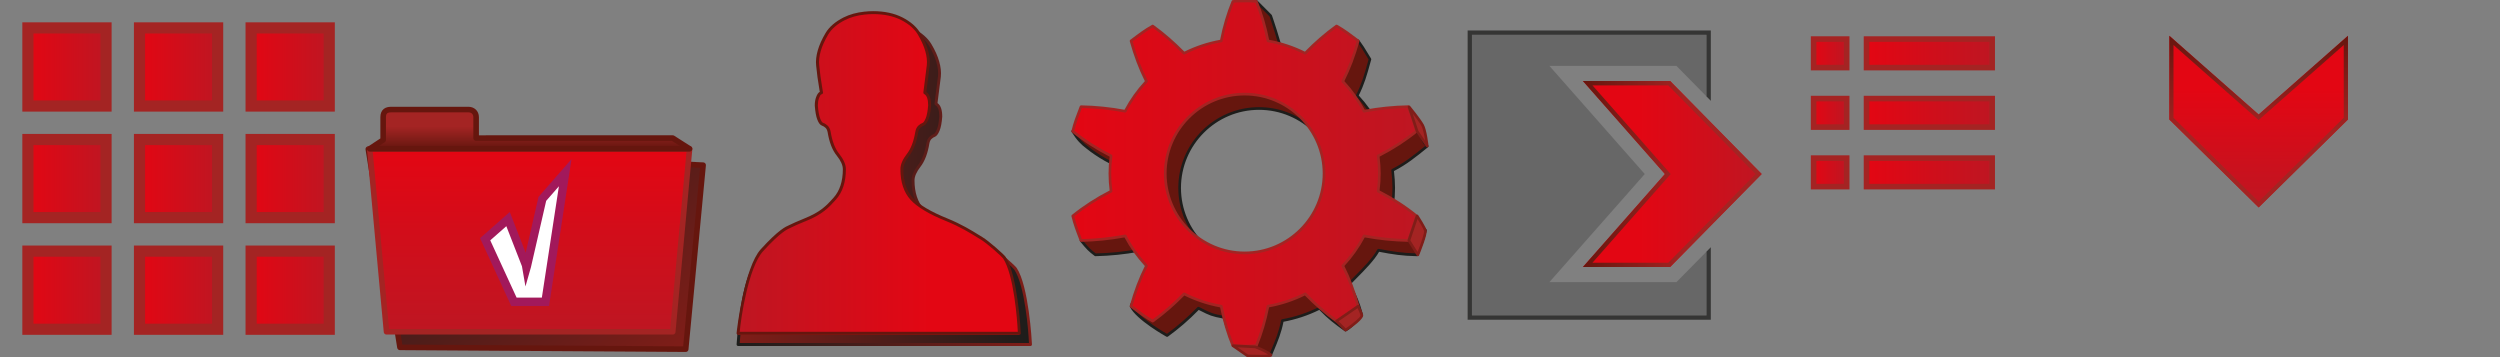<?xml version="1.0" encoding="utf-8"?>
<!-- Generator: Adobe Illustrator 16.0.4, SVG Export Plug-In . SVG Version: 6.00 Build 0)  -->
<!DOCTYPE svg PUBLIC "-//W3C//DTD SVG 1.1//EN" "http://www.w3.org/Graphics/SVG/1.1/DTD/svg11.dtd">
<svg version="1.1" id="Ebene_1" xmlns="http://www.w3.org/2000/svg" xmlns:xlink="http://www.w3.org/1999/xlink" x="0px" y="0px"
	 width="224px" height="32px" viewBox="0 0 224 32" enable-background="new 0 0 224 32" xml:space="preserve">
<rect x="0" y="0" width="224" height="32" fill="#808080" stroke="none"/>
<g>
	<rect x="63.667" y="36" fill="#E6E6E6" width="32" height="32"/>
	<rect x="127.667" y="36" fill="#E6E6E6" width="32" height="32"/>
	<rect x="191.667" y="36" fill="#E6E6E6" width="32" height="32"/>
</g>
<g>
	<g>
		<path fill="#66160E" d="M124.877,16.836c0-0.537-0.039-1.063-0.107-1.582c1.192-0.604,2.037-1.297,3.104-2.162
			c-0.464-0.435-0.332-0.725-0.957-1.337c-1.36,0.026-2.142-0.745-3.41-0.504c-0.513-0.98-1.153-1.88-1.905-2.678
			c0.582-1.146,0.785-1.971,1.146-3.266c-0.405-0.636-0.521-0.922-1.057-1.647c-1.018,0.735-2.604,1.512-3.459,2.396
			c-1.033-0.522-2.152-0.899-3.332-1.105c-0.229-1.181-1.047-3.542-1.047-3.542l-1.287-1.288l0.24,1.253
			c-0.35-0.002-0.697,0.007-1.048,0.035c-0.473,1.143-0.817,2.362-1.047,3.542c-1.178,0.207-2.297,0.583-3.332,1.104
			c-0.854-0.883-1.793-1.705-2.812-2.44c-0.688,0.383-1.312,0.863-1.937,1.335c0.361,1.293,0.798,2.479,1.38,3.623
			c-0.752,0.799-1.395,1.699-1.906,2.679c-1.27-0.241-4.627,0.53-5.987,0.504c0.455,0.733,0.815,1.096,1.301,1.458
			c1.063,0.865,2.229,1.438,3.423,2.041c-0.066,0.519-0.104,1.045-0.104,1.582s0.037,1.063,0.104,1.582
			c-1.189,0.604-2.915,2.259-3.979,3.123c0.597,0.731,0.76,0.894,1.287,1.289c1.361-0.026,2.688-0.168,3.959-0.408
			c0.512,0.979,1.154,1.879,1.904,2.677c-0.582,1.146-2.309,1.043-2.668,2.336c0.465,0.959,2.534,2.241,3.227,2.623
			c1.016-0.733,1.953-1.557,2.81-2.438c1.035,0.521,1.144,0.608,2.321,0.815c0.229,1.184,0.846,2.338,2.059,3.35
			c0.348,0.027,0.697,0.035,1.047,0.033l0,0c0.351,0.002,0.698-0.008,1.047-0.033c0.474-1.145,0.818-1.881,1.047-3.062
			c1.18-0.207,2.299-0.582,3.332-1.104c0.855,0.883,1.312,1.225,2.328,1.959c0.69-0.383,0.832-0.863,1.455-1.335
			c-0.359-1.293-0.553-1.659-1.135-2.806c0.75-0.797,2.11-2.037,2.624-3.016c1.271,0.24,2.113,0.383,3.478,0.408
			c0.279-0.723,0.567-1.445,0.74-2.201c-1.469-1.766-1.762-1.607-2.953-2.212C124.838,17.898,124.877,17.373,124.877,16.836z
			 M112.807,23.95c-3.928,0-7.113-3.187-7.113-7.114c0-3.929,3.188-7.114,7.113-7.114c3.93,0,7.114,3.186,7.114,7.114
			S116.734,23.95,112.807,23.95z"/>
		<path fill="#1D1D1B" d="M112.859,31.938h-0.104c-0.375,0-0.704-0.011-1.006-0.035c-0.024-0.002-0.049-0.012-0.067-0.025
			c-1.115-0.932-1.812-2.052-2.082-3.336c-1.029-0.186-1.234-0.289-2.039-0.695l-0.156-0.078c-0.86,0.885-1.79,1.688-2.762,2.392
			c-0.039,0.028-0.088,0.03-0.129,0.008c-0.027-0.015-2.713-1.509-3.274-2.679c-0.015-0.025-0.017-0.055-0.009-0.084
			c0.205-0.74,0.824-1.051,1.422-1.354c0.488-0.244,0.951-0.479,1.216-0.931c-0.718-0.771-1.328-1.634-1.823-2.562
			c-1.271,0.234-2.578,0.366-3.891,0.395c-0.024-0.003-0.053-0.01-0.073-0.021c-0.537-0.402-0.707-0.574-1.312-1.311
			c-0.021-0.023-0.028-0.059-0.024-0.089c0.003-0.031,0.021-0.062,0.043-0.081c0.287-0.232,0.624-0.524,0.979-0.835
			c0.976-0.847,2.073-1.802,2.945-2.265c-0.064-0.517-0.097-1.023-0.097-1.515c0-0.488,0.032-0.997,0.097-1.513l-0.104-0.053
			c-1.154-0.583-2.243-1.135-3.267-1.965c-0.465-0.348-0.85-0.72-1.327-1.487c-0.022-0.037-0.022-0.084-0.002-0.123
			c0.021-0.039,0.062-0.062,0.106-0.061h0.067c0.563,0,1.441-0.123,2.371-0.253c1.049-0.146,2.133-0.299,2.926-0.299
			c0.218,0,0.397,0.012,0.556,0.034c0.494-0.931,1.108-1.793,1.826-2.566c-0.541-1.079-0.974-2.216-1.353-3.569
			c-0.013-0.048,0.006-0.099,0.045-0.129l0.125-0.095c0.578-0.437,1.176-0.888,1.826-1.249c0.043-0.022,0.092-0.02,0.129,0.008
			c0.969,0.701,1.898,1.506,2.764,2.392c1.015-0.502,2.093-0.858,3.207-1.062c0.24-1.218,0.599-2.42,1.035-3.483
			c0.019-0.042,0.06-0.071,0.103-0.074c0.28-0.023,0.58-0.034,0.911-0.036l-0.213-1.109c-0.012-0.052,0.016-0.104,0.062-0.129
			s0.104-0.017,0.143,0.021l1.287,1.289c0.014,0.012,0.022,0.027,0.028,0.045c0.033,0.095,0.788,2.281,1.034,3.478
			c1.116,0.203,2.193,0.562,3.206,1.063c0.562-0.555,1.378-1.058,2.17-1.544c0.454-0.279,0.883-0.543,1.242-0.803
			c0.053-0.039,0.127-0.028,0.167,0.026c0.355,0.482,0.525,0.769,0.722,1.099c0.101,0.166,0.202,0.34,0.341,0.555
			c0.019,0.029,0.022,0.064,0.016,0.097l-0.092,0.32c-0.297,1.081-0.519,1.869-1.026,2.892c0.717,0.773,1.33,1.635,1.825,2.565
			c0.143-0.022,0.283-0.033,0.426-0.033c0.49,0,0.91,0.129,1.354,0.266c0.455,0.141,0.926,0.285,1.498,0.285h0.066
			c0.029,0.002,0.062,0.011,0.086,0.034c0.348,0.34,0.473,0.587,0.581,0.807c0.093,0.183,0.173,0.34,0.373,0.529
			c0.024,0.023,0.039,0.058,0.039,0.092c-0.003,0.034-0.019,0.067-0.046,0.089l-0.055,0.046c-1.033,0.837-1.853,1.502-2.992,2.092
			c0.062,0.516,0.096,1.024,0.096,1.513c0,0.489-0.032,0.997-0.096,1.513c0.209,0.104,0.392,0.187,0.558,0.26
			c0.731,0.324,1.172,0.521,2.356,1.945c0.023,0.028,0.033,0.065,0.024,0.104c-0.165,0.715-0.435,1.405-0.69,2.075l-0.057,0.143
			c-0.019,0.048-0.058,0.073-0.113,0.076c-1.354-0.025-2.205-0.166-3.41-0.395c-0.424,0.756-1.301,1.644-2.01,2.358
			c-0.193,0.194-0.375,0.377-0.531,0.543c0.56,1.101,0.748,1.474,1.104,2.75c0.014,0.047-0.004,0.099-0.043,0.128
			c-0.262,0.198-0.438,0.4-0.609,0.596c-0.23,0.271-0.453,0.522-0.859,0.75c-0.041,0.021-0.092,0.021-0.131-0.01
			c-1.002-0.725-1.453-1.062-2.281-1.908c-1.014,0.5-2.09,0.856-3.205,1.062c-0.2,1.001-0.494,1.705-0.863,2.589l-0.174,0.414
			c-0.02,0.041-0.056,0.068-0.101,0.072C113.562,31.926,113.234,31.938,112.859,31.938z M112.807,31.697h0.053
			c0.34,0,0.64-0.01,0.912-0.03l0.146-0.345c0.39-0.932,0.671-1.604,0.868-2.625c0.01-0.051,0.047-0.088,0.097-0.096
			c1.147-0.201,2.261-0.569,3.3-1.096c0.047-0.021,0.104-0.013,0.141,0.023c0.834,0.859,1.279,1.197,2.248,1.9
			c0.332-0.197,0.525-0.423,0.731-0.658c0.163-0.188,0.333-0.385,0.579-0.58c-0.337-1.191-0.525-1.564-1.066-2.631l-0.035-0.071
			c-0.023-0.048-0.016-0.103,0.019-0.14c0.171-0.183,0.374-0.387,0.593-0.605c0.726-0.73,1.625-1.643,2.012-2.383
			c0.024-0.047,0.078-0.07,0.13-0.062c1.214,0.229,2.056,0.374,3.372,0.405l0.023-0.062c0.249-0.644,0.508-1.308,0.67-1.984
			c-1.119-1.34-1.518-1.518-2.231-1.833c-0.188-0.083-0.397-0.179-0.646-0.304c-0.047-0.021-0.072-0.07-0.063-0.123
			c0.067-0.532,0.104-1.061,0.104-1.563c0-0.506-0.036-1.032-0.104-1.566c-0.009-0.051,0.019-0.101,0.063-0.123
			c1.141-0.579,1.956-1.236,2.978-2.065c-0.162-0.177-0.241-0.334-0.324-0.498c-0.104-0.204-0.209-0.415-0.5-0.709h-0.021
			c-0.607,0-1.099-0.15-1.569-0.296c-0.427-0.131-0.827-0.255-1.281-0.255c-0.157,0-0.312,0.015-0.469,0.045
			c-0.054,0.01-0.104-0.016-0.13-0.062c-0.506-0.966-1.141-1.857-1.887-2.651c-0.035-0.037-0.043-0.092-0.021-0.137
			c0.526-1.038,0.745-1.829,1.049-2.923l0.074-0.269c-0.125-0.197-0.222-0.36-0.313-0.517c-0.181-0.302-0.336-0.565-0.639-0.982
			c-0.346,0.242-0.742,0.486-1.159,0.742c-0.81,0.498-1.646,1.012-2.187,1.569c-0.036,0.037-0.094,0.047-0.141,0.023
			c-1.037-0.524-2.148-0.893-3.3-1.094c-0.05-0.009-0.087-0.047-0.097-0.096c-0.211-1.093-0.943-3.239-1.033-3.5L112.76,0.48
			l0.165,0.868c0.009,0.035-0.002,0.071-0.024,0.1c-0.021,0.027-0.057,0.043-0.092,0.043h-0.002h-0.068
			c-0.325,0-0.619,0.01-0.896,0.03c-0.43,1.056-0.778,2.247-1.01,3.45c-0.011,0.049-0.049,0.087-0.099,0.096
			c-1.149,0.202-2.26,0.569-3.299,1.094c-0.047,0.024-0.104,0.014-0.142-0.023c-0.854-0.883-1.772-1.684-2.729-2.383
			c-0.611,0.347-1.183,0.777-1.73,1.193l-0.061,0.046c0.377,1.335,0.808,2.456,1.349,3.522c0.022,0.045,0.017,0.1-0.021,0.137
			c-0.746,0.795-1.381,1.687-1.888,2.651c-0.024,0.047-0.075,0.073-0.129,0.062c-0.155-0.029-0.354-0.044-0.599-0.044
			c-0.774,0-1.852,0.15-2.891,0.296c-0.863,0.121-1.682,0.234-2.26,0.253c0.405,0.616,0.736,0.93,1.155,1.242
			c1.005,0.817,2.084,1.362,3.225,1.94l0.181,0.091c0.045,0.022,0.072,0.072,0.064,0.123c-0.07,0.534-0.105,1.062-0.105,1.566
			s0.035,1.032,0.105,1.565c0.008,0.053-0.02,0.102-0.064,0.123c-0.854,0.436-2.028,1.453-2.974,2.271
			c-0.319,0.276-0.625,0.542-0.894,0.765c0.519,0.631,0.686,0.795,1.158,1.149c1.313-0.026,2.625-0.165,3.896-0.406
			c0.053-0.011,0.104,0.017,0.129,0.062c0.504,0.966,1.14,1.855,1.886,2.65c0.034,0.035,0.045,0.092,0.021,0.137
			c-0.29,0.57-0.834,0.846-1.359,1.109c-0.563,0.283-1.097,0.553-1.286,1.158c0.467,0.882,2.318,2.061,3.09,2.493
			c0.961-0.701,1.879-1.501,2.729-2.382c0.036-0.037,0.094-0.049,0.142-0.024l0.232,0.118c0.816,0.415,0.988,0.502,2.057,0.689
			c0.049,0.008,0.088,0.045,0.096,0.094c0.242,1.252,0.91,2.347,1.988,3.254c0.282,0.021,0.594,0.033,0.946,0.033L112.807,31.697
			L112.807,31.697z M112.807,24.07c-3.988,0-7.231-3.245-7.231-7.234c0-3.989,3.243-7.235,7.231-7.235
			c3.989,0,7.234,3.245,7.234,7.235C120.041,20.825,116.796,24.07,112.807,24.07z M112.807,9.841c-3.854,0-6.992,3.139-6.992,6.995
			c0,3.855,3.139,6.994,6.992,6.994c3.857,0,6.994-3.139,6.994-6.994C119.801,12.98,116.663,9.841,112.807,9.841z"/>
	</g>
	<g>
		
			<linearGradient id="SVGID_1_" gradientUnits="userSpaceOnUse" x1="995.62" y1="-932.548" x2="1026.418" y2="-932.548" gradientTransform="matrix(1 0 0 -1 -899.5 -917)">
			<stop  offset="0" style="stop-color:#E30613"/>
			<stop  offset="1" style="stop-color:#BE1622"/>
		</linearGradient>
		<path fill="url(#SVGID_1_)" d="M123.588,15.547c0-0.536-0.039-1.063-0.105-1.581c1.191-0.604,2.369-1.346,3.436-2.211
			c-0.173-0.756-0.462-1.479-0.742-2.201c-1.359,0.026-2.688,0.168-3.957,0.408c-0.512-0.979-1.152-1.879-1.902-2.677
			c0.58-1.146,1.018-2.331,1.377-3.625c-0.623-0.472-1.246-0.952-1.938-1.335c-1.018,0.735-1.953,1.559-2.811,2.442
			c-1.033-0.522-2.152-0.898-3.332-1.105c-0.229-1.181-0.573-2.399-1.047-3.542c-0.35-0.028-0.697-0.036-1.047-0.035h-0.002
			c-0.349-0.001-0.697,0.007-1.047,0.035c-0.471,1.143-0.818,2.361-1.045,3.542c-1.18,0.207-2.299,0.583-3.333,1.104
			c-0.856-0.883-1.794-1.705-2.81-2.44c-0.69,0.382-1.312,0.862-1.938,1.335c0.359,1.293,0.797,2.478,1.379,3.623
			c-0.75,0.799-1.395,1.699-1.906,2.679c-1.27-0.241-2.594-0.383-3.955-0.409c-0.281,0.723-0.569,1.445-0.743,2.201
			c1.063,0.865,2.243,1.607,3.437,2.211c-0.07,0.519-0.105,1.046-0.105,1.582c0,0.536,0.035,1.063,0.105,1.581
			c-1.191,0.604-2.371,1.348-3.437,2.211c0.175,0.756,0.462,1.479,0.743,2.201c1.361-0.025,2.687-0.168,3.955-0.408
			c0.514,0.979,1.156,1.881,1.906,2.678c-0.582,1.146-1.02,2.33-1.379,3.623c0.625,0.475,1.245,0.953,1.938,1.336
			c1.016-0.734,1.953-1.557,2.81-2.439c1.034,0.521,2.153,0.896,3.333,1.104c0.227,1.183,0.574,2.397,1.045,3.543
			c0.35,0.027,0.698,0.035,1.047,0.034h0.002c0.35,0.001,0.697-0.008,1.047-0.034c0.474-1.145,0.818-2.36,1.047-3.543
			c1.18-0.207,2.299-0.584,3.332-1.104c0.855,0.884,1.793,1.705,2.811,2.439c0.688-0.383,1.312-0.861,1.938-1.336
			c-0.359-1.293-0.797-2.478-1.377-3.623c0.748-0.797,1.393-1.696,1.902-2.678c1.271,0.24,2.598,0.383,3.957,0.408
			c0.281-0.723,0.569-1.445,0.742-2.201c-1.062-0.863-2.242-1.607-3.436-2.211C123.549,16.611,123.588,16.084,123.588,15.547z
			 M111.518,22.661c-3.928,0-7.113-3.185-7.113-7.114c0-3.929,3.188-7.114,7.113-7.114c3.932,0,7.114,3.186,7.114,7.114
			C118.632,19.477,115.447,22.661,111.518,22.661z"/>
		<path fill="#A42423" d="M111.57,31.131h-0.104c-0.376,0-0.704-0.013-1.005-0.037c-0.046-0.004-0.084-0.031-0.102-0.072
			c-0.44-1.063-0.797-2.269-1.037-3.482c-1.114-0.203-2.192-0.562-3.205-1.062c-0.864,0.885-1.792,1.688-2.764,2.393
			c-0.039,0.027-0.088,0.029-0.129,0.008c-0.656-0.361-1.259-0.816-1.838-1.258l-0.115-0.087c-0.039-0.03-0.058-0.081-0.043-0.13
			c0.371-1.332,0.812-2.502,1.351-3.568c-0.716-0.771-1.33-1.633-1.826-2.562c-1.269,0.235-2.575,0.369-3.889,0.396
			c-0.05-0.008-0.097-0.028-0.115-0.076l-0.052-0.136c-0.262-0.672-0.53-1.366-0.695-2.083c-0.011-0.045,0.006-0.091,0.042-0.119
			c1.009-0.821,2.146-1.556,3.38-2.188c-0.064-0.512-0.097-1.021-0.097-1.514c0-0.491,0.032-1,0.097-1.514
			c-1.236-0.632-2.374-1.366-3.38-2.186c-0.036-0.028-0.053-0.075-0.042-0.12c0.165-0.719,0.436-1.415,0.698-2.088l0.05-0.13
			c0.02-0.048,0.073-0.074,0.114-0.077c1.311,0.025,2.618,0.158,3.89,0.395c0.495-0.93,1.107-1.792,1.825-2.564
			c-0.535-1.068-0.979-2.237-1.351-3.57c-0.015-0.047,0.004-0.098,0.043-0.128l0.123-0.093c0.578-0.438,1.176-0.891,1.83-1.251
			c0.041-0.023,0.092-0.021,0.129,0.008c0.969,0.701,1.896,1.505,2.765,2.392c1.012-0.501,2.09-0.858,3.205-1.062
			c0.239-1.218,0.598-2.421,1.036-3.484c0.019-0.042,0.057-0.07,0.102-0.073c0.301-0.024,0.627-0.037,0.997-0.037h0.121
			c0.369,0,0.694,0.012,0.996,0.037c0.045,0.004,0.084,0.031,0.103,0.073c0.443,1.077,0.793,2.249,1.036,3.484
			c1.115,0.203,2.192,0.561,3.204,1.062c0.866-0.889,1.796-1.693,2.766-2.395c0.037-0.027,0.088-0.03,0.129-0.008
			c0.655,0.363,1.258,0.819,1.84,1.26l0.111,0.084c0.039,0.03,0.057,0.081,0.043,0.129c-0.371,1.329-0.812,2.498-1.351,3.57
			c0.718,0.772,1.331,1.635,1.826,2.564c1.271-0.237,2.579-0.369,3.889-0.395c0.041,0.002,0.097,0.029,0.115,0.076l0.05,0.13
			c0.262,0.673,0.532,1.369,0.697,2.088c0.011,0.045-0.006,0.092-0.041,0.12c-1.006,0.818-2.145,1.554-3.381,2.187
			c0.062,0.516,0.097,1.024,0.097,1.513c0,0.49-0.032,0.998-0.097,1.515c1.236,0.631,2.373,1.367,3.381,2.188
			c0.035,0.026,0.052,0.074,0.041,0.119c-0.164,0.718-0.434,1.412-0.694,2.083l-0.053,0.136c-0.019,0.047-0.062,0.068-0.115,0.076
			c-1.312-0.024-2.62-0.158-3.889-0.396c-0.494,0.929-1.107,1.789-1.825,2.562c0.544,1.081,0.973,2.218,1.35,3.568
			c0.014,0.049-0.004,0.1-0.043,0.129l-0.104,0.078c-0.585,0.442-1.188,0.899-1.85,1.268c-0.039,0.021-0.09,0.02-0.127-0.008
			c-0.97-0.7-1.897-1.504-2.767-2.393c-1.015,0.502-2.091,0.856-3.205,1.062c-0.241,1.235-0.593,2.405-1.034,3.483
			c-0.021,0.041-0.06,0.068-0.104,0.071C112.271,31.118,111.952,31.131,111.57,31.131z M111.518,30.891h0.053
			c0.346,0,0.639-0.011,0.912-0.031c0.431-1.053,0.779-2.243,1.014-3.448c0.009-0.05,0.048-0.087,0.097-0.097
			c1.149-0.199,2.261-0.567,3.3-1.094c0.047-0.021,0.104-0.015,0.141,0.024c0.855,0.883,1.775,1.683,2.73,2.381
			c0.618-0.351,1.194-0.787,1.754-1.21l0.037-0.029c-0.378-1.332-0.807-2.453-1.35-3.521c-0.021-0.048-0.018-0.101,0.021-0.138
			c0.748-0.795,1.381-1.688,1.887-2.649c0.023-0.047,0.076-0.073,0.129-0.062c1.256,0.237,2.552,0.375,3.854,0.404l0.021-0.057
			c0.249-0.641,0.506-1.303,0.667-1.979c-1.001-0.806-2.13-1.529-3.354-2.15c-0.046-0.021-0.072-0.07-0.063-0.121
			c0.069-0.533,0.104-1.06,0.104-1.566c0-0.505-0.035-1.031-0.104-1.566c-0.009-0.051,0.021-0.1,0.063-0.122
			c1.228-0.622,2.354-1.346,3.354-2.15c-0.162-0.677-0.421-1.34-0.669-1.981l-0.021-0.052c-1.3,0.03-2.595,0.166-3.854,0.405
			c-0.053,0.009-0.104-0.016-0.131-0.062c-0.504-0.966-1.139-1.857-1.885-2.651c-0.037-0.037-0.045-0.092-0.021-0.137
			c0.545-1.072,0.973-2.194,1.349-3.523l-0.046-0.035c-0.556-0.42-1.129-0.854-1.743-1.204c-0.959,0.699-1.877,1.501-2.732,2.383
			c-0.035,0.038-0.094,0.048-0.139,0.024c-1.039-0.524-2.149-0.893-3.301-1.094c-0.05-0.009-0.089-0.047-0.097-0.096
			c-0.231-1.206-0.583-2.397-1.013-3.451c-0.273-0.021-0.57-0.029-0.902-0.029h-0.122c-0.334,0-0.629,0.009-0.903,0.029
			c-0.431,1.057-0.779,2.247-1.013,3.451c-0.009,0.048-0.047,0.087-0.097,0.095c-1.149,0.202-2.262,0.57-3.299,1.094
			c-0.047,0.024-0.104,0.014-0.142-0.023c-0.854-0.882-1.774-1.684-2.731-2.383c-0.61,0.348-1.182,0.779-1.731,1.195l-0.06,0.044
			c0.377,1.333,0.808,2.454,1.351,3.522c0.022,0.046,0.017,0.101-0.021,0.137c-0.746,0.794-1.381,1.687-1.888,2.652
			c-0.024,0.047-0.077,0.072-0.129,0.062c-1.258-0.239-2.555-0.375-3.853-0.405L96.922,9.73c-0.249,0.643-0.507,1.305-0.671,1.981
			c1.001,0.806,2.129,1.529,3.354,2.149c0.045,0.023,0.072,0.072,0.064,0.123c-0.07,0.531-0.105,1.059-0.105,1.566
			c0,0.51,0.035,1.036,0.105,1.566c0.008,0.051-0.02,0.101-0.064,0.124c-1.226,0.618-2.354,1.343-3.354,2.147
			c0.164,0.676,0.42,1.336,0.668,1.978l0.022,0.058c1.302-0.029,2.597-0.167,3.853-0.404c0.054-0.012,0.104,0.017,0.13,0.062
			c0.508,0.966,1.141,1.856,1.887,2.649c0.035,0.037,0.043,0.092,0.021,0.138c-0.543,1.069-0.974,2.188-1.349,3.521l0.05,0.037
			c0.554,0.42,1.127,0.854,1.741,1.202c0.961-0.7,1.879-1.501,2.729-2.381c0.036-0.039,0.095-0.048,0.142-0.024
			c1.039,0.524,2.149,0.895,3.299,1.094c0.051,0.011,0.089,0.047,0.098,0.098c0.232,1.202,0.581,2.395,1.014,3.447
			c0.272,0.021,0.571,0.031,0.91,0.031H111.518z M111.518,22.781c-3.988,0-7.231-3.245-7.231-7.234c0-3.989,3.243-7.235,7.231-7.235
			s7.235,3.246,7.235,7.235C118.753,19.537,115.506,22.781,111.518,22.781z M111.518,8.553c-3.854,0-6.992,3.138-6.992,6.994
			c0,3.855,3.138,6.994,6.992,6.994c3.857,0,6.996-3.139,6.996-6.994C118.514,11.691,115.375,8.553,111.518,8.553z"/>
	</g>
	<g>
		<path fill="#A42423" d="M127.879,13.087l-0.9-1.311l-0.726-2.201c0,0,0.888,1.074,1.208,1.638
			C127.719,11.665,127.879,13.087,127.879,13.087z"/>
		<path fill="#801D18" d="M127.879,13.207c-0.038,0-0.074-0.019-0.1-0.053l-0.901-1.31c-0.006-0.01-0.011-0.02-0.015-0.031
			l-0.725-2.201c-0.021-0.055,0.006-0.115,0.057-0.143c0.05-0.028,0.113-0.016,0.15,0.028c0.034,0.044,0.896,1.088,1.219,1.654
			c0.269,0.469,0.428,1.861,0.435,1.92c0.007,0.055-0.024,0.107-0.077,0.127C127.907,13.204,127.895,13.207,127.879,13.207z
			 M127.087,11.723l0.604,0.879c-0.068-0.446-0.188-1.068-0.336-1.329c-0.17-0.298-0.506-0.749-0.779-1.1L127.087,11.723z"/>
	</g>
	<g>
		<path fill="#A42423" d="M127.042,22.837l-0.808-1.289l0.742-2.2c0,0,0.652,1,0.733,1.321
			C127.793,20.99,127.042,22.837,127.042,22.837z"/>
		<path fill="#801D18" d="M127.042,22.957c-0.041,0-0.079-0.021-0.103-0.057l-0.808-1.287c-0.021-0.031-0.022-0.069-0.013-0.104
			l0.74-2.2c0.017-0.043,0.055-0.074,0.102-0.08c0.041-0.006,0.091,0.015,0.115,0.054c0.066,0.104,0.667,1.024,0.75,1.356
			c0.087,0.344-0.549,1.93-0.676,2.243c-0.018,0.042-0.057,0.071-0.102,0.074C127.049,22.957,127.046,22.957,127.042,22.957z
			 M126.367,21.533l0.65,1.037c0.328-0.83,0.616-1.709,0.578-1.872c-0.053-0.199-0.369-0.732-0.584-1.075L126.367,21.533z"/>
	</g>
	<g>
		<path fill="#A42423" d="M120.562,29.576l-0.81-0.807l1.938-1.336c0,0,0.246,0.484,0.326,0.808
			C122.098,28.562,120.562,29.576,120.562,29.576z"/>
		<path fill="#801D18" d="M120.562,29.695c-0.031,0-0.062-0.012-0.086-0.034l-0.81-0.808c-0.024-0.024-0.037-0.062-0.034-0.098
			c0.004-0.033,0.021-0.066,0.055-0.088l1.936-1.336c0.029-0.02,0.064-0.023,0.098-0.018c0.034,0.01,0.062,0.031,0.078,0.062
			c0.01,0.021,0.253,0.502,0.335,0.833c0.089,0.353-0.905,1.067-1.506,1.465C120.607,29.689,120.584,29.695,120.562,29.695z
			 M119.939,28.785l0.637,0.637c0.729-0.49,1.326-1.01,1.324-1.154c-0.053-0.207-0.183-0.494-0.258-0.656L119.939,28.785z"/>
	</g>
	<g>
		<path fill="#A42423" d="M111.783,31.886l-1.312-0.911l2.012,0.104c0,0,0.992,0.378,1.371,0.702
			C114.105,31.997,111.783,31.886,111.783,31.886z"/>
		<path fill="#801D18" d="M112.938,32.035c-0.554,0-1.153-0.028-1.16-0.028c-0.021-0.002-0.045-0.009-0.062-0.022l-1.312-0.909
			c-0.043-0.031-0.062-0.089-0.045-0.14c0.019-0.052,0.076-0.078,0.121-0.082l2.01,0.105c0.012,0.001,0.025,0.003,0.035,0.008
			c0.043,0.016,1.019,0.389,1.41,0.725c0.082,0.069,0.062,0.147,0.053,0.17C113.945,31.967,113.854,32.035,112.938,32.035z
			 M111.823,31.768c0.136,0.006,0.644,0.027,1.116,0.027c0.365,0,0.576-0.013,0.694-0.027c-0.388-0.258-1.062-0.522-1.18-0.567
			l-1.569-0.083L111.823,31.768z"/>
	</g>
</g>
<g>
	<g>
		
			<linearGradient id="SVGID_2_" gradientUnits="userSpaceOnUse" x1="981.577" y1="-895.027" x2="998.38" y2="-895.027" gradientTransform="matrix(1 0 0 -1 -899.5 -917)">
			<stop  offset="0" style="stop-color:#66160E"/>
			<stop  offset="0.241" style="stop-color:#801D18"/>
			<stop  offset="0.567" style="stop-color:#A42423"/>
		</linearGradient>
		<path fill="url(#SVGID_2_)" d="M97.55-19.564c-0.661-1.359-1.39-1.693-1.877-1.965c-0.487-0.267-0.753-0.625-1.778-1.047
			c-0.944-0.388-1.593-0.785-1.944-1.183c-0.354-0.396-0.53-0.933-0.53-1.605c0-0.236,0.113-0.505,0.342-0.798
			c0.227-0.293,0.383-0.712,0.469-1.25c0.016-0.136,0.062-0.232,0.138-0.292c0.075-0.058,0.147-0.101,0.215-0.125
			s0.14-0.122,0.216-0.29c0.075-0.168,0.122-0.413,0.139-0.733c0-0.37-0.086-0.606-0.254-0.708l0.178-1.49
			c0.019-0.234-0.014-0.5-0.088-0.795c-0.075-0.294-0.213-0.606-0.403-0.936c-0.194-0.327-0.511-0.601-0.946-0.82
			c-0.438-0.218-0.96-0.329-1.566-0.329c-0.604,0-1.127,0.111-1.564,0.329c-0.438,0.219-0.753,0.493-0.947,0.82
			c-0.191,0.33-0.328,0.642-0.402,0.936c-0.075,0.295-0.105,0.561-0.09,0.795l0.179,1.49c-0.168,0.101-0.252,0.337-0.252,0.708
			c0.015,0.321,0.062,0.564,0.138,0.733c0.076,0.168,0.146,0.266,0.216,0.29c0.066,0.025,0.14,0.067,0.214,0.125
			c0.075,0.06,0.123,0.156,0.141,0.292c0.084,0.538,0.24,0.956,0.468,1.25c0.228,0.293,0.34,0.56,0.34,0.796
			c0,0.675-0.176,1.207-0.53,1.603c-0.354,0.396-1,0.789-1.942,1.178c-1.027,0.42-2.157,0.768-2.646,1.031
			c-0.484,0.271-1.101,0.994-1.101,0.994v10.545h7.295h9.508C98.865-10.018,98.211-18.207,97.55-19.564z"/>
		<path fill="#66160E" d="M98.865-10H81.823c-0.067,0-0.123-0.057-0.123-0.123v-10.439c0-0.031,0.014-0.063,0.036-0.086
			c0.031-0.031,0.752-0.738,1.25-1.016c0.275-0.15,0.771-0.32,1.344-0.516c0.456-0.157,0.973-0.336,1.436-0.523
			c1.189-0.488,1.491-0.688,1.898-1.145c0.331-0.37,0.499-0.881,0.499-1.521c0-0.209-0.104-0.451-0.313-0.72
			c-0.238-0.307-0.404-0.747-0.492-1.306c-0.012-0.104-0.043-0.175-0.094-0.215c-0.063-0.049-0.127-0.085-0.181-0.106
			c-0.101-0.036-0.192-0.148-0.284-0.355c-0.083-0.184-0.132-0.438-0.148-0.777c0-0.378,0.08-0.63,0.246-0.771l-0.17-1.418
			c-0.02-0.251,0.013-0.533,0.092-0.84c0.076-0.301,0.218-0.625,0.416-0.967c0.205-0.348,0.541-0.639,0.998-0.869
			c0.457-0.227,1.002-0.341,1.621-0.341s1.164,0.115,1.621,0.341c0.457,0.229,0.791,0.521,0.998,0.867
			c0.199,0.342,0.34,0.667,0.418,0.969c0.077,0.307,0.108,0.588,0.092,0.834l-0.17,1.424c0.164,0.141,0.244,0.396,0.244,0.764
			c-0.017,0.345-0.064,0.599-0.147,0.784c-0.093,0.206-0.185,0.319-0.285,0.355c-0.056,0.02-0.114,0.057-0.183,0.107
			c-0.049,0.039-0.08,0.109-0.09,0.208c-0.092,0.565-0.258,1.004-0.492,1.312c-0.209,0.269-0.314,0.51-0.314,0.72
			c0,0.639,0.168,1.15,0.498,1.52c0.339,0.382,0.979,0.767,1.898,1.146c0.693,0.284,1.041,0.532,1.351,0.75
			c0.151,0.108,0.284,0.203,0.44,0.289l0.119,0.065c0.5,0.27,1.186,0.639,1.812,1.927c0.663,1.364,1.301,9.205,1.328,9.539
			c0.002,0.034-0.011,0.067-0.032,0.094C98.934-10.016,98.9-10,98.865-10z M81.947-10.247H98.73
			c-0.088-1.062-0.695-8.089-1.291-9.317c-0.592-1.215-1.236-1.562-1.707-1.816l-0.119-0.066c-0.172-0.094-0.315-0.195-0.469-0.304
			c-0.295-0.211-0.631-0.449-1.299-0.724c-0.972-0.398-1.621-0.795-1.99-1.209c-0.371-0.416-0.562-0.982-0.562-1.685
			c0-0.265,0.123-0.558,0.366-0.871c0.211-0.274,0.36-0.675,0.442-1.193c0.019-0.161,0.08-0.288,0.185-0.37
			c0.087-0.066,0.17-0.115,0.247-0.145c0.002,0,0.056-0.025,0.146-0.225c0.069-0.154,0.112-0.386,0.129-0.689
			c0-0.215-0.033-0.499-0.193-0.595c-0.041-0.025-0.064-0.072-0.059-0.121l0.178-1.49c0.016-0.214-0.014-0.468-0.086-0.75
			c-0.071-0.278-0.203-0.583-0.393-0.904c-0.181-0.305-0.48-0.565-0.896-0.771c-0.422-0.209-0.932-0.316-1.512-0.316
			s-1.088,0.106-1.511,0.316c-0.413,0.208-0.714,0.467-0.896,0.772c-0.188,0.321-0.318,0.625-0.393,0.903
			c-0.07,0.282-0.101,0.536-0.085,0.756l0.179,1.484c0.006,0.048-0.019,0.096-0.061,0.121c-0.159,0.095-0.191,0.38-0.191,0.602
			c0.014,0.296,0.058,0.528,0.127,0.682c0.09,0.2,0.146,0.225,0.146,0.225c0.078,0.03,0.16,0.078,0.247,0.143
			c0.105,0.083,0.167,0.209,0.188,0.376c0.08,0.513,0.229,0.915,0.441,1.188c0.242,0.312,0.365,0.605,0.365,0.871
			c0,0.701-0.188,1.27-0.562,1.686c-0.367,0.414-1.02,0.81-1.988,1.207c-0.47,0.193-0.988,0.371-1.449,0.528
			c-0.562,0.192-1.047,0.358-1.305,0.5c-0.406,0.226-1.004,0.789-1.158,0.938L81.947-10.247L81.947-10.247z"/>
	</g>
	<g>
		
			<linearGradient id="SVGID_3_" gradientUnits="userSpaceOnUse" x1="991.83" y1="-933.575" x2="965.632" y2="-933.575" gradientTransform="matrix(1 0 0 -1 -899.5 -917)">
			<stop  offset="0" style="stop-color:#1D1D1B"/>
			<stop  offset="1" style="stop-color:#801D18"/>
		</linearGradient>
		<path fill="url(#SVGID_3_)" d="M90.984,24.152c-0.116-0.176-1.443-1.396-2.034-1.75c-0.591-0.354-1.644-1.078-3.104-1.67
			c-1.533-0.619-2.59-1.26-3.17-1.9c-0.578-0.643-0.869-1.523-0.869-2.645c0-0.391,0.188-0.829,0.56-1.305
			c0.372-0.475,0.633-1.157,0.778-2.049c0.041-0.207,0.117-0.362,0.231-0.465c0.112-0.104,0.228-0.177,0.343-0.218
			c0.111-0.042,0.227-0.197,0.34-0.465c0.113-0.27,0.191-0.672,0.232-1.213c0-0.619-0.146-1.003-0.434-1.147l0.31-2.452
			c0.043-0.396-0.005-0.83-0.14-1.305c-0.135-0.474-0.363-0.982-0.684-1.521c-0.322-0.54-0.837-0.988-1.553-1.352
			c-0.714-0.361-1.568-0.543-2.562-0.543c-0.27,0-0.525,0.018-0.775,0.043c-0.672,0.071-1.273,0.237-1.803,0.501
			c-0.724,0.363-1.247,0.812-1.568,1.352c-0.32,0.54-0.549,1.046-0.682,1.52c-0.135,0.476-0.181,0.909-0.141,1.305
			c0.059,0.649,0.161,1.397,0.307,2.239c0.012,0.072,0.023,0.141,0.037,0.214l-0.125,0.06c-0.083,0.063-0.16,0.192-0.232,0.389
			c-0.074,0.198-0.109,0.429-0.109,0.697c0.041,0.541,0.113,0.943,0.218,1.213c0.104,0.269,0.218,0.425,0.341,0.465
			c0.124,0.041,0.244,0.113,0.357,0.219c0.114,0.103,0.191,0.257,0.232,0.464c0.146,0.892,0.408,1.575,0.793,2.049
			c0.383,0.477,0.572,0.912,0.572,1.303c0,1.122-0.289,1.999-0.867,2.642c-0.581,0.641-1.111,1.272-2.665,1.894
			c-0.041,0.021-0.092,0.043-0.156,0.062c-0.454,0.188-0.818,0.347-1.086,0.481c-0.27,0.137-2.183,0.239-3.962,2.195
			C66.455,25.062,66.133,31,66.133,31h20.057h6.142C92.331,31,92.052,25.754,90.984,24.152z"/>
		
			<linearGradient id="SVGID_4_" gradientUnits="userSpaceOnUse" x1="326.999" y1="-249" x2="353.465" y2="-249" gradientTransform="matrix(1 0 0 -1 -261 -232.5)">
			<stop  offset="0" style="stop-color:#1D1D1B"/>
			<stop  offset="1" style="stop-color:#801D18"/>
		</linearGradient>
		<path fill="url(#SVGID_4_)" d="M92.331,31H66.133c-0.037,0-0.073-0.018-0.099-0.043c-0.025-0.025-0.038-0.064-0.035-0.102
			c0.027-0.362,0.343-5.943,1.817-7.564c1.592-1.75,3.589-1.989,3.9-2.122c0.038-0.017,0.07-0.03,0.1-0.046
			c0.267-0.131,0.625-0.29,1.096-0.482c0.064-0.021,0.107-0.039,0.143-0.06c1.481-0.591,2.008-1.177,2.565-1.792l0.064-0.071
			c0.553-0.612,0.835-1.473,0.835-2.552c0-0.359-0.183-0.77-0.544-1.219c-0.401-0.496-0.67-1.186-0.821-2.111
			c-0.034-0.173-0.099-0.304-0.19-0.387c-0.1-0.091-0.203-0.156-0.309-0.19c-0.166-0.054-0.305-0.231-0.424-0.542
			c-0.111-0.287-0.184-0.696-0.227-1.251c0-0.294,0.038-0.544,0.115-0.753c0.083-0.224,0.175-0.37,0.278-0.45l0.058-0.028
			L74.434,9.12c-0.147-0.857-0.251-1.614-0.308-2.251c-0.043-0.406,0.006-0.862,0.146-1.353c0.136-0.481,0.37-1.005,0.696-1.553
			c0.331-0.557,0.878-1.027,1.623-1.403c0.537-0.268,1.156-0.441,1.848-0.515C78.721,2.014,78.98,2,79.23,2
			c1.009,0,1.891,0.188,2.624,0.559c0.731,0.374,1.271,0.845,1.604,1.402c0.328,0.552,0.562,1.076,0.694,1.554
			c0.142,0.488,0.19,0.944,0.147,1.353L84,9.236c0.282,0.194,0.425,0.604,0.425,1.217c-0.043,0.57-0.123,0.979-0.243,1.265
			c-0.129,0.308-0.267,0.483-0.418,0.539c-0.098,0.034-0.197,0.098-0.298,0.191c-0.092,0.083-0.157,0.215-0.192,0.393
			c-0.146,0.903-0.418,1.613-0.803,2.105c-0.352,0.452-0.531,0.865-0.531,1.221c0,1.079,0.283,1.938,0.834,2.552
			c0.566,0.625,1.617,1.25,3.121,1.858c1.24,0.503,2.187,1.087,2.812,1.476c0.115,0.07,0.219,0.135,0.312,0.19
			c0.59,0.354,1.942,1.563,2.076,1.763c1.075,1.613,1.357,6.521,1.369,6.857c0,0.037-0.013,0.07-0.038,0.098
			C92.4,30.984,92.367,31,92.331,31z M66.278,30.732h25.916c-0.045-1.08-0.359-5.142-1.318-6.582
			c-0.107-0.159-1.408-1.33-1.991-1.682c-0.096-0.057-0.2-0.121-0.317-0.193c-0.616-0.383-1.551-0.961-2.771-1.455
			c-1.541-0.619-2.624-1.27-3.218-1.924c-0.6-0.666-0.902-1.584-0.902-2.73c0-0.418,0.197-0.884,0.586-1.385
			c0.357-0.456,0.609-1.125,0.752-1.988c0.047-0.239,0.139-0.42,0.273-0.542c0.129-0.117,0.255-0.198,0.388-0.246
			c0.025-0.009,0.124-0.067,0.261-0.391c0.108-0.254,0.185-0.648,0.225-1.171c0-0.552-0.122-0.9-0.36-1.018
			c-0.05-0.026-0.079-0.081-0.071-0.137l0.311-2.454c0.039-0.373-0.006-0.794-0.137-1.252c-0.129-0.456-0.354-0.956-0.668-1.489
			c-0.308-0.512-0.812-0.951-1.498-1.301c-0.693-0.351-1.535-0.529-2.502-0.529c-0.24,0-0.49,0.014-0.761,0.042
			c-0.657,0.07-1.249,0.235-1.757,0.488c-0.699,0.352-1.209,0.789-1.514,1.301c-0.312,0.527-0.538,1.028-0.669,1.488
			c-0.13,0.458-0.175,0.879-0.136,1.254c0.057,0.632,0.158,1.381,0.305,2.231l0.037,0.211c0.012,0.059-0.02,0.119-0.072,0.145
			l-0.125,0.062c-0.021,0.02-0.088,0.103-0.166,0.316c-0.066,0.18-0.1,0.399-0.1,0.651c0.037,0.513,0.109,0.907,0.209,1.166
			c0.118,0.312,0.221,0.374,0.257,0.386c0.142,0.046,0.278,0.129,0.405,0.247c0.135,0.122,0.227,0.303,0.273,0.537
			c0.141,0.871,0.398,1.539,0.766,1.991c0.398,0.5,0.603,0.967,0.603,1.387c0,1.146-0.304,2.064-0.903,2.73l-0.064,0.069
			c-0.553,0.613-1.126,1.247-2.649,1.856c-0.034,0.019-0.093,0.044-0.166,0.066c-0.454,0.187-0.807,0.344-1.067,0.471
			c-0.032,0.021-0.07,0.035-0.114,0.055c-0.293,0.126-2.255,0.352-3.808,2.057C66.701,24.915,66.372,29.585,66.278,30.732z"/>
	</g>
	<g>
		
			<linearGradient id="SVGID_5_" gradientUnits="userSpaceOnUse" x1="990.83" y1="-932.575" x2="965.632" y2="-932.575" gradientTransform="matrix(1 0 0 -1 -899.5 -917)">
			<stop  offset="0.31" style="stop-color:#E30613"/>
			<stop  offset="1" style="stop-color:#BE1622"/>
		</linearGradient>
		<path fill="url(#SVGID_5_)" d="M89.984,23.152c-0.116-0.176-1.443-1.396-2.034-1.75c-0.591-0.354-1.644-1.078-3.104-1.67
			c-1.533-0.619-2.59-1.26-3.17-1.9c-0.578-0.643-0.869-1.524-0.869-2.645c0-0.391,0.188-0.829,0.56-1.305
			c0.372-0.475,0.633-1.157,0.778-2.049c0.041-0.207,0.117-0.362,0.231-0.465c0.112-0.104,0.228-0.177,0.343-0.218
			c0.111-0.042,0.227-0.197,0.34-0.465c0.113-0.27,0.191-0.672,0.232-1.213c0-0.619-0.146-1.003-0.434-1.147l0.31-2.452
			c0.043-0.396-0.005-0.83-0.14-1.305c-0.135-0.474-0.363-0.982-0.684-1.521c-0.322-0.54-0.837-0.988-1.553-1.352
			c-0.714-0.361-1.568-0.543-2.562-0.543c-0.27,0-0.525,0.018-0.775,0.043c-0.672,0.071-1.273,0.237-1.803,0.501
			c-0.724,0.363-1.247,0.812-1.568,1.352c-0.32,0.54-0.549,1.046-0.682,1.52c-0.135,0.476-0.181,0.909-0.141,1.305
			c0.059,0.649,0.161,1.397,0.307,2.239c0.012,0.072,0.023,0.141,0.037,0.214l-0.125,0.06c-0.083,0.063-0.16,0.192-0.232,0.389
			c-0.074,0.198-0.109,0.429-0.109,0.697c0.041,0.541,0.113,0.943,0.218,1.213c0.104,0.269,0.218,0.425,0.341,0.465
			c0.124,0.041,0.244,0.113,0.357,0.219c0.114,0.103,0.191,0.257,0.232,0.464c0.146,0.892,0.408,1.575,0.793,2.049
			c0.383,0.477,0.572,0.912,0.572,1.303c0,1.121-0.289,1.999-0.867,2.642c-0.581,0.641-1.111,1.272-2.665,1.894
			c-0.041,0.021-0.092,0.043-0.156,0.062c-0.454,0.188-0.818,0.347-1.086,0.481c-0.27,0.137-0.832,0.279-2.611,2.235
			C66.806,24.104,66.133,30,66.133,30h19.057h6.142C91.331,30,91.052,24.754,89.984,23.152z"/>
		<path fill="#66160E" d="M91.331,30H66.133c-0.037,0-0.073-0.018-0.099-0.043c-0.025-0.025-0.038-0.064-0.035-0.102
			c0.027-0.362,0.694-5.903,2.168-7.524c1.592-1.75,2.238-2.029,2.549-2.162c0.038-0.017,0.07-0.03,0.1-0.046
			c0.267-0.131,0.625-0.29,1.096-0.482c0.064-0.021,0.107-0.039,0.143-0.06c1.481-0.591,2.008-1.177,2.565-1.792l0.064-0.071
			c0.553-0.612,0.835-1.473,0.835-2.552c0-0.359-0.183-0.77-0.544-1.219c-0.401-0.496-0.67-1.186-0.821-2.111
			c-0.034-0.173-0.099-0.304-0.19-0.387c-0.1-0.091-0.203-0.156-0.309-0.19c-0.166-0.054-0.305-0.231-0.424-0.542
			c-0.111-0.287-0.184-0.696-0.227-1.251c0-0.294,0.038-0.544,0.115-0.753c0.083-0.224,0.175-0.37,0.278-0.45l0.058-0.028
			L73.434,8.12c-0.147-0.857-0.251-1.614-0.308-2.251c-0.043-0.406,0.006-0.862,0.146-1.353c0.136-0.481,0.37-1.005,0.696-1.553
			c0.331-0.557,0.878-1.027,1.623-1.403c0.537-0.268,1.156-0.441,1.848-0.515C77.721,1.014,77.98,1,78.23,1
			c1.009,0,1.891,0.188,2.624,0.559c0.731,0.374,1.271,0.845,1.604,1.402c0.328,0.552,0.562,1.076,0.694,1.554
			c0.142,0.488,0.19,0.944,0.147,1.353L83,8.236c0.282,0.194,0.425,0.604,0.425,1.217c-0.043,0.57-0.123,0.979-0.243,1.265
			c-0.129,0.308-0.267,0.483-0.418,0.539c-0.098,0.034-0.197,0.098-0.298,0.191c-0.092,0.083-0.157,0.215-0.192,0.393
			c-0.146,0.903-0.418,1.613-0.803,2.105c-0.352,0.452-0.531,0.865-0.531,1.221c0,1.079,0.283,1.938,0.834,2.552
			c0.566,0.625,1.617,1.25,3.121,1.858c1.24,0.503,2.187,1.087,2.812,1.476c0.115,0.07,0.219,0.135,0.312,0.19
			c0.59,0.354,1.942,1.563,2.076,1.763c1.075,1.613,1.357,6.521,1.369,6.857c0,0.037-0.013,0.07-0.038,0.098
			C91.4,29.984,91.367,30,91.331,30z M66.278,29.732h24.916c-0.045-1.08-0.359-5.142-1.318-6.582
			c-0.107-0.159-1.408-1.33-1.991-1.682c-0.096-0.057-0.2-0.121-0.317-0.193c-0.616-0.383-1.551-0.961-2.771-1.455
			c-1.541-0.619-2.624-1.27-3.218-1.924c-0.6-0.666-0.902-1.583-0.902-2.73c0-0.418,0.197-0.884,0.586-1.385
			c0.357-0.456,0.609-1.125,0.752-1.988c0.047-0.239,0.139-0.42,0.273-0.542c0.129-0.117,0.255-0.198,0.388-0.246
			c0.025-0.009,0.124-0.067,0.261-0.391c0.108-0.254,0.185-0.648,0.225-1.171c0-0.552-0.122-0.9-0.36-1.018
			c-0.05-0.026-0.079-0.081-0.071-0.137l0.311-2.454c0.039-0.373-0.006-0.794-0.137-1.252c-0.129-0.456-0.354-0.956-0.668-1.489
			c-0.308-0.512-0.812-0.951-1.498-1.301c-0.693-0.351-1.535-0.529-2.502-0.529c-0.24,0-0.49,0.014-0.761,0.042
			c-0.657,0.07-1.249,0.235-1.757,0.488c-0.699,0.352-1.209,0.789-1.514,1.301c-0.312,0.527-0.538,1.028-0.669,1.488
			c-0.13,0.458-0.175,0.879-0.136,1.254c0.057,0.632,0.158,1.381,0.305,2.231l0.037,0.211c0.012,0.059-0.02,0.119-0.072,0.145
			l-0.125,0.062c-0.021,0.02-0.088,0.103-0.166,0.316c-0.066,0.18-0.1,0.399-0.1,0.651c0.037,0.513,0.109,0.907,0.209,1.166
			c0.118,0.312,0.221,0.374,0.257,0.386c0.142,0.046,0.278,0.129,0.405,0.247c0.135,0.122,0.227,0.303,0.273,0.537
			c0.141,0.871,0.398,1.539,0.766,1.991c0.398,0.5,0.603,0.967,0.603,1.387c0,1.147-0.304,2.064-0.903,2.73l-0.064,0.069
			c-0.553,0.613-1.126,1.247-2.649,1.856c-0.034,0.019-0.093,0.044-0.166,0.066c-0.454,0.187-0.807,0.344-1.067,0.471
			c-0.032,0.021-0.07,0.035-0.114,0.055c-0.293,0.126-0.904,0.391-2.457,2.098C67.052,23.955,66.372,28.585,66.278,29.732z"/>
	</g>
</g>
<g>
	<g>
		
			<linearGradient id="SVGID_6_" gradientUnits="userSpaceOnUse" x1="937.408" y1="-926.244" x2="957.983" y2="-950.764" gradientTransform="matrix(1 0 0 -1 -899.5 -917)">
			<stop  offset="0" style="stop-color:#1D1D1B"/>
			<stop  offset="1" style="stop-color:#801D18"/>
		</linearGradient>
		<polygon fill="url(#SVGID_6_)" points="61.439,31.285 35.835,31.122 33,13.363 63,14.799 		"/>
		<polygon fill="none" stroke="#66160E" stroke-width="0.5" stroke-linecap="square" stroke-linejoin="round" points="
			61.439,31.285 35.835,31.122 33,13.363 63,14.799 		"/>
	</g>
	
		<linearGradient id="SVGID_7_" gradientUnits="userSpaceOnUse" x1="944.955" y1="-487.958" x2="944.955" y2="-471.566" gradientTransform="matrix(1 0 0 1 -897.5 501.293)">
		<stop  offset="0" style="stop-color:#E30613"/>
		<stop  offset="1" style="stop-color:#BE1622"/>
	</linearGradient>
	<polygon fill="url(#SVGID_7_)" stroke="#A42423" stroke-width="0.5" stroke-linejoin="round" points="60.276,29.727 34.633,29.727 
		33.125,13.335 61.785,13.335 	"/>
	
		<linearGradient id="SVGID_8_" gradientUnits="userSpaceOnUse" x1="946.955" y1="-930.334" x2="946.955" y2="-926.818" gradientTransform="matrix(1 0 0 -1 -899.5 -917)">
		<stop  offset="0" style="stop-color:#66160E"/>
		<stop  offset="0.241" style="stop-color:#801D18"/>
		<stop  offset="0.567" style="stop-color:#A42423"/>
	</linearGradient>
	<path fill="url(#SVGID_8_)" stroke="#66160E" stroke-width="0.5" stroke-linejoin="round" d="M42.662,12.373v-1.876
		c0-0.417-0.304-0.679-0.679-0.679h-6.936c-0.375,0-0.716,0.128-0.716,0.679v2.042l-1.207,0.795h28.661l-1.509-0.962L42.662,12.373
		L42.662,12.373z"/>
	<polygon fill="#FFFFFF" stroke="#A2195B" stroke-width="0.75" stroke-miterlimit="10" points="50.643,15.471 48.872,27.042 
		46.047,27.042 43.47,21.438 45.521,19.629 47.13,23.756 47.17,23.986 47.208,23.852 48.593,17.82 	"/>
</g>
<linearGradient id="SVGID_9_" gradientUnits="userSpaceOnUse" x1="545" y1="707.5" x2="552" y2="707.5" gradientTransform="matrix(1 0 0 1 -542.5 -701.5)">
	<stop  offset="0" style="stop-color:#E30613"/>
	<stop  offset="1" style="stop-color:#BE1622"/>
</linearGradient>
<rect x="2.5" y="2.5" fill="url(#SVGID_9_)" stroke="#A42423" width="7" height="7"/>
<linearGradient id="SVGID_10_" gradientUnits="userSpaceOnUse" x1="555" y1="707.5" x2="562" y2="707.5" gradientTransform="matrix(1 0 0 1 -542.5 -701.5)">
	<stop  offset="0" style="stop-color:#E30613"/>
	<stop  offset="1" style="stop-color:#BE1622"/>
</linearGradient>
<rect x="12.5" y="2.5" fill="url(#SVGID_10_)" stroke="#A42423" width="7" height="7"/>
<linearGradient id="SVGID_11_" gradientUnits="userSpaceOnUse" x1="565" y1="707.5" x2="572" y2="707.5" gradientTransform="matrix(1 0 0 1 -542.5 -701.5)">
	<stop  offset="0" style="stop-color:#E30613"/>
	<stop  offset="1" style="stop-color:#BE1622"/>
</linearGradient>
<rect x="22.5" y="2.5" fill="url(#SVGID_11_)" stroke="#A42423" width="7" height="7"/>
<linearGradient id="SVGID_12_" gradientUnits="userSpaceOnUse" x1="545" y1="717.5" x2="552" y2="717.5" gradientTransform="matrix(1 0 0 1 -542.5 -701.5)">
	<stop  offset="0" style="stop-color:#E30613"/>
	<stop  offset="1" style="stop-color:#BE1622"/>
</linearGradient>
<rect x="2.5" y="12.5" fill="url(#SVGID_12_)" stroke="#A42423" width="7" height="7"/>
<linearGradient id="SVGID_13_" gradientUnits="userSpaceOnUse" x1="555" y1="717.5" x2="562" y2="717.5" gradientTransform="matrix(1 0 0 1 -542.5 -701.5)">
	<stop  offset="0" style="stop-color:#E30613"/>
	<stop  offset="1" style="stop-color:#BE1622"/>
</linearGradient>
<rect x="12.5" y="12.5" fill="url(#SVGID_13_)" stroke="#A42423" width="7" height="7"/>
<linearGradient id="SVGID_14_" gradientUnits="userSpaceOnUse" x1="565" y1="717.5" x2="572" y2="717.5" gradientTransform="matrix(1 0 0 1 -542.5 -701.5)">
	<stop  offset="0" style="stop-color:#E30613"/>
	<stop  offset="1" style="stop-color:#BE1622"/>
</linearGradient>
<rect x="22.5" y="12.5" fill="url(#SVGID_14_)" stroke="#A42423" width="7" height="7"/>
<linearGradient id="SVGID_15_" gradientUnits="userSpaceOnUse" x1="545" y1="727.5" x2="552" y2="727.5" gradientTransform="matrix(1 0 0 1 -542.5 -701.5)">
	<stop  offset="0" style="stop-color:#E30613"/>
	<stop  offset="1" style="stop-color:#BE1622"/>
</linearGradient>
<rect x="2.5" y="22.5" fill="url(#SVGID_15_)" stroke="#A42423" width="7" height="7"/>
<linearGradient id="SVGID_16_" gradientUnits="userSpaceOnUse" x1="555" y1="727.5" x2="562" y2="727.5" gradientTransform="matrix(1 0 0 1 -542.5 -701.5)">
	<stop  offset="0" style="stop-color:#E30613"/>
	<stop  offset="1" style="stop-color:#BE1622"/>
</linearGradient>
<rect x="12.5" y="22.5" fill="url(#SVGID_16_)" stroke="#A42423" width="7" height="7"/>
<linearGradient id="SVGID_17_" gradientUnits="userSpaceOnUse" x1="565" y1="727.5" x2="572" y2="727.5" gradientTransform="matrix(1 0 0 1 -542.5 -701.5)">
	<stop  offset="0" style="stop-color:#E30613"/>
	<stop  offset="1" style="stop-color:#BE1622"/>
</linearGradient>
<rect x="22.5" y="22.5" fill="url(#SVGID_17_)" stroke="#A42423" width="7" height="7"/>
<g>
	<polygon fill="#676767" points="131.887,3.117 131.887,28.262 152.902,28.262 152.902,22.544 150.665,24.816 150.21,25.277 
		149.562,25.277 142.258,25.277 138.827,25.277 141.098,22.705 147.37,15.592 141.098,8.478 138.827,5.904 142.258,5.904 
		149.562,5.904 150.21,5.904 150.665,6.367 152.902,8.64 152.902,3.117 	"/>
	<polygon fill="#353534" points="152.902,28.262 131.887,28.262 131.887,3.117 152.902,3.117 152.902,8.64 153.29,9.034 
		153.29,2.73 131.5,2.73 131.5,28.648 153.29,28.648 153.29,22.15 152.902,22.544 	"/>
	<polygon fill="#676767" points="142.688,7.647 149.693,15.592 142.688,23.536 149.479,23.536 152.902,20.061 152.902,11.124 
		149.479,7.647 	"/>
	<polygon fill="#353534" points="153.29,19.667 153.29,11.517 152.902,11.124 152.902,20.061 	"/>
	<polygon fill="#676767" points="153.29,11.517 152.902,11.124 149.479,7.647 142.688,7.647 149.693,15.592 142.688,23.536 
		149.479,23.536 152.902,20.061 153.29,19.667 157.303,15.592 	"/>
	
		<linearGradient id="SVGID_18_" gradientUnits="userSpaceOnUse" x1="684.331" y1="717.092" x2="700.346" y2="717.092" gradientTransform="matrix(1 0 0 1 -542.5 -701.5)">
		<stop  offset="0.31" style="stop-color:#E30613"/>
		<stop  offset="1" style="stop-color:#BE1622"/>
	</linearGradient>
	<path fill="url(#SVGID_18_)" d="M149.643,23.924h-7.812l7.351-8.332l-7.351-8.333h7.812l8.203,8.333L149.643,23.924z"/>
	
		<linearGradient id="SVGID_19_" gradientUnits="userSpaceOnUse" x1="684.329" y1="717.092" x2="700.346" y2="717.092" gradientTransform="matrix(1 0 0 1 -542.5 -701.5)">
		<stop  offset="0" style="stop-color:#66160E"/>
		<stop  offset="0.241" style="stop-color:#801D18"/>
		<stop  offset="0.567" style="stop-color:#A42423"/>
	</linearGradient>
	<path fill="url(#SVGID_19_)" d="M141.829,7.259l7.349,8.333l-7.349,8.332h7.813l8.203-8.332l-8.203-8.333H141.829z M153.29,11.517
		l4.013,4.075l-4.013,4.075l-0.388,0.394l-3.424,3.478h-6.791l7.006-7.944l-7.006-7.945h6.791l3.424,3.477L153.29,11.517z"/>
</g>
<g>
	<polygon fill="#676767" points="210.002,4.032 202.375,10.758 194.747,4.032 194.747,10.552 198.084,13.839 206.664,13.839 
		210.002,10.552 	"/>
	<polygon fill="#353534" points="198.462,14.211 206.287,14.211 206.664,13.839 198.084,13.839 	"/>
	<polygon fill="#676767" points="206.287,14.211 206.664,13.839 210.002,10.552 210.002,4.032 202.375,10.758 194.747,4.032 
		194.747,10.552 198.084,13.839 198.462,14.211 202.375,18.064 	"/>
	
		<linearGradient id="SVGID_20_" gradientUnits="userSpaceOnUse" x1="745.831" y1="730.43" x2="761.206" y2="730.43" gradientTransform="matrix(-4.371139e-08 1 -1 -4.371139e-08 932.805 -742.621)">
		<stop  offset="0.31" style="stop-color:#E30613"/>
		<stop  offset="1" style="stop-color:#BE1622"/>
	</linearGradient>
	<path fill="url(#SVGID_20_)" d="M194.375,10.709v-7.5l8,7.057l8-7.057v7.5l-8,7.875L194.375,10.709z"/>
	
		<linearGradient id="SVGID_21_" gradientUnits="userSpaceOnUse" x1="203.329" y1="28.93" x2="218.706" y2="28.93" gradientTransform="matrix(-4.371139e-08 1 -1 -4.371139e-08 231.305 -200.122)">
		<stop  offset="0" style="stop-color:#66160E"/>
		<stop  offset="0.241" style="stop-color:#801D18"/>
		<stop  offset="0.567" style="stop-color:#A42423"/>
	</linearGradient>
	<path fill="url(#SVGID_21_)" d="M210.375,3.208l-8,7.055l-8-7.055v7.501l8,7.875l8-7.875V3.208z M206.287,14.211l-3.912,3.853
		l-3.913-3.853l-0.378-0.372l-3.339-3.287v-6.52l7.628,6.726L210,4.032v6.52l-3.338,3.287L206.287,14.211z"/>
</g>
<g>
	
		<linearGradient id="SVGID_22_" gradientUnits="userSpaceOnUse" x1="705" y1="706.277" x2="707.963" y2="706.277" gradientTransform="matrix(1 0 0 1 -542.5 -701.5)">
		<stop  offset="0" style="stop-color:#E30613"/>
		<stop  offset="1" style="stop-color:#BE1622"/>
	</linearGradient>
	<rect x="162.5" y="3.5" fill="url(#SVGID_22_)" stroke="#A42423" stroke-width="0.5" width="2.963" height="2.556"/>
	
		<linearGradient id="SVGID_23_" gradientUnits="userSpaceOnUse" x1="705" y1="711.611" x2="707.963" y2="711.611" gradientTransform="matrix(1 0 0 1 -542.5 -701.5)">
		<stop  offset="0" style="stop-color:#E30613"/>
		<stop  offset="1" style="stop-color:#BE1622"/>
	</linearGradient>
	<rect x="162.5" y="8.833" fill="url(#SVGID_23_)" stroke="#A42423" stroke-width="0.5" width="2.963" height="2.555"/>
	
		<linearGradient id="SVGID_24_" gradientUnits="userSpaceOnUse" x1="705" y1="716.944" x2="707.963" y2="716.944" gradientTransform="matrix(1 0 0 1 -542.5 -701.5)">
		<stop  offset="0" style="stop-color:#E30613"/>
		<stop  offset="1" style="stop-color:#BE1622"/>
	</linearGradient>
	<rect x="162.5" y="14.167" fill="url(#SVGID_24_)" stroke="#A42423" stroke-width="0.5" width="2.963" height="2.556"/>
	<g>
		<linearGradient id="SVGID_25_" gradientUnits="userSpaceOnUse" x1="167.241" y1="4.778" x2="178.5" y2="4.778">
			<stop  offset="0" style="stop-color:#E30613"/>
			<stop  offset="1" style="stop-color:#BE1622"/>
		</linearGradient>
		<rect x="167.241" y="3.5" fill="url(#SVGID_25_)" stroke="#A42423" stroke-width="0.5" width="11.259" height="2.556"/>
		<linearGradient id="SVGID_26_" gradientUnits="userSpaceOnUse" x1="167.241" y1="10.111" x2="178.5" y2="10.111">
			<stop  offset="0" style="stop-color:#E30613"/>
			<stop  offset="1" style="stop-color:#BE1622"/>
		</linearGradient>
		<rect x="167.241" y="8.833" fill="url(#SVGID_26_)" stroke="#A42423" stroke-width="0.5" width="11.259" height="2.555"/>
		<linearGradient id="SVGID_27_" gradientUnits="userSpaceOnUse" x1="167.241" y1="15.444" x2="178.5" y2="15.444">
			<stop  offset="0" style="stop-color:#E30613"/>
			<stop  offset="1" style="stop-color:#BE1622"/>
		</linearGradient>
		<rect x="167.241" y="14.167" fill="url(#SVGID_27_)" stroke="#A42423" stroke-width="0.5" width="11.259" height="2.556"/>
	</g>
</g>
</svg>
